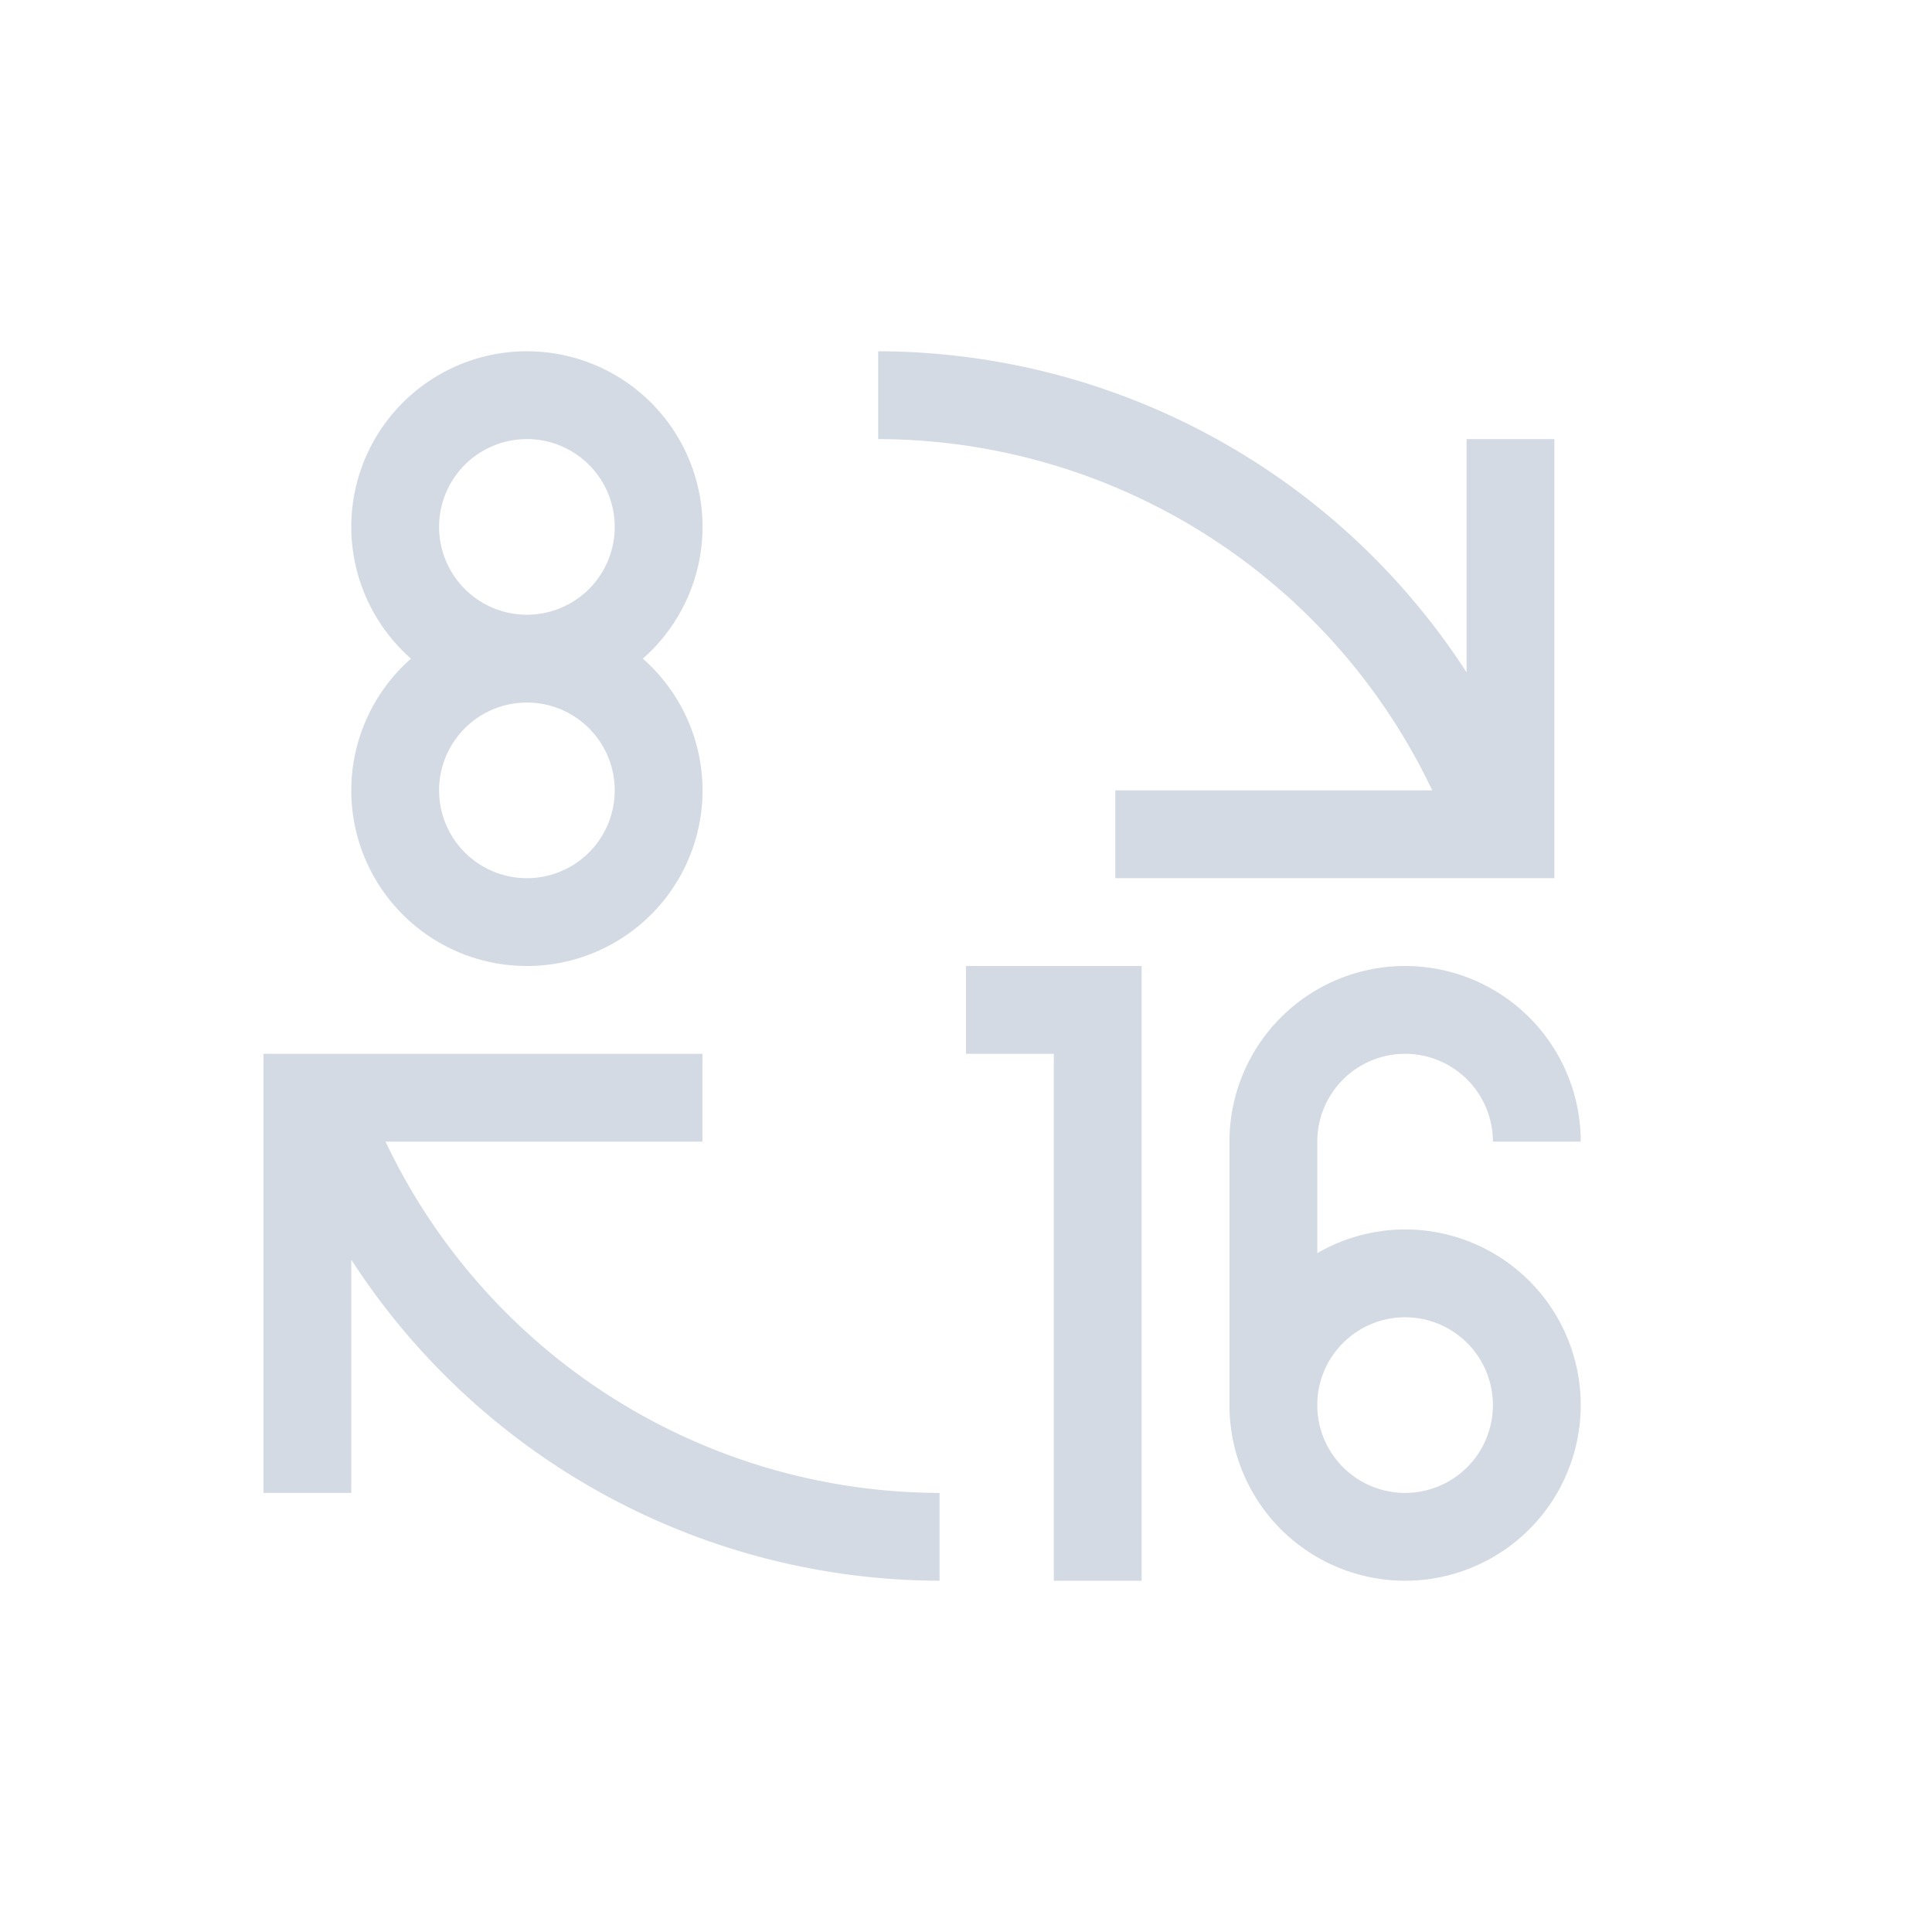 <?xml version="1.0" encoding="UTF-8" standalone="no"?>
<!--Created with Inkscape (http://www.inkscape.org/)-->
<svg id="svg4355" xmlns:rdf="http://www.w3.org/1999/02/22-rdf-syntax-ns#" xmlns="http://www.w3.org/2000/svg" height="22" width="22" version="1.1" xmlns:cc="http://creativecommons.org/ns#" xmlns:dc="http://purl.org/dc/elements/1.1/">
 <defs id="defs4357">
 </defs>
 <g id="layer1" transform="translate(-544.57 -742.93)">
  <path id="path4150" opacity="1" fill="#d3dae3" d="m550.57 746.93a2 2 0 0 0 -2 2 2 2 0 0 0 0.68 1.5 2 2 0 0 0 -0.68 1.5 2 2 0 0 0 2 2 2 2 0 0 0 2 -2 2 2 0 0 0 -0.68 -1.5 2 2 0 0 0 0.68 -1.5 2 2 0 0 0 -2 -2zm4 0v1a7 7 0 0 1 6.309 4h-3.609v1h4 1v-0.113-0.887-4h-1v2.656a8 8 0 0 0 -6.699 -3.656zm-4 1a1 1 0 0 1 1 1 1 1 0 0 1 -1 1 1 1 0 0 1 -1 -1 1 1 0 0 1 1 -1zm0 3a1 1 0 0 1 1 1 1 1 0 0 1 -1 1 1 1 0 0 1 -1 -1 1 1 0 0 1 1 -1zm5 3v1h1v6h1v-7h-1-1zm5 0a2 2 0 0 0 -2 2v3a2 2 0 0 0 2 2 2 2 0 0 0 2 -2 2 2 0 0 0 -2 -2 2 2 0 0 0 -1 0.27v-1.27a1 1 0 0 1 1 -1 1 1 0 0 1 1 1h1a2 2 0 0 0 -2 -2zm-13 1v0.113 0.887 4h1v-2.656a8 8 0 0 0 6.699 3.656v-1a7 7 0 0 1 -6.309 -4h3.609v-1h-4.002-0.998zm13 3a1 1 0 0 1 1 1 1 1 0 0 1 -1 1 1 1 0 0 1 -1 -1 1 1 0 0 1 1 -1z"/>
 </g>
</svg>
